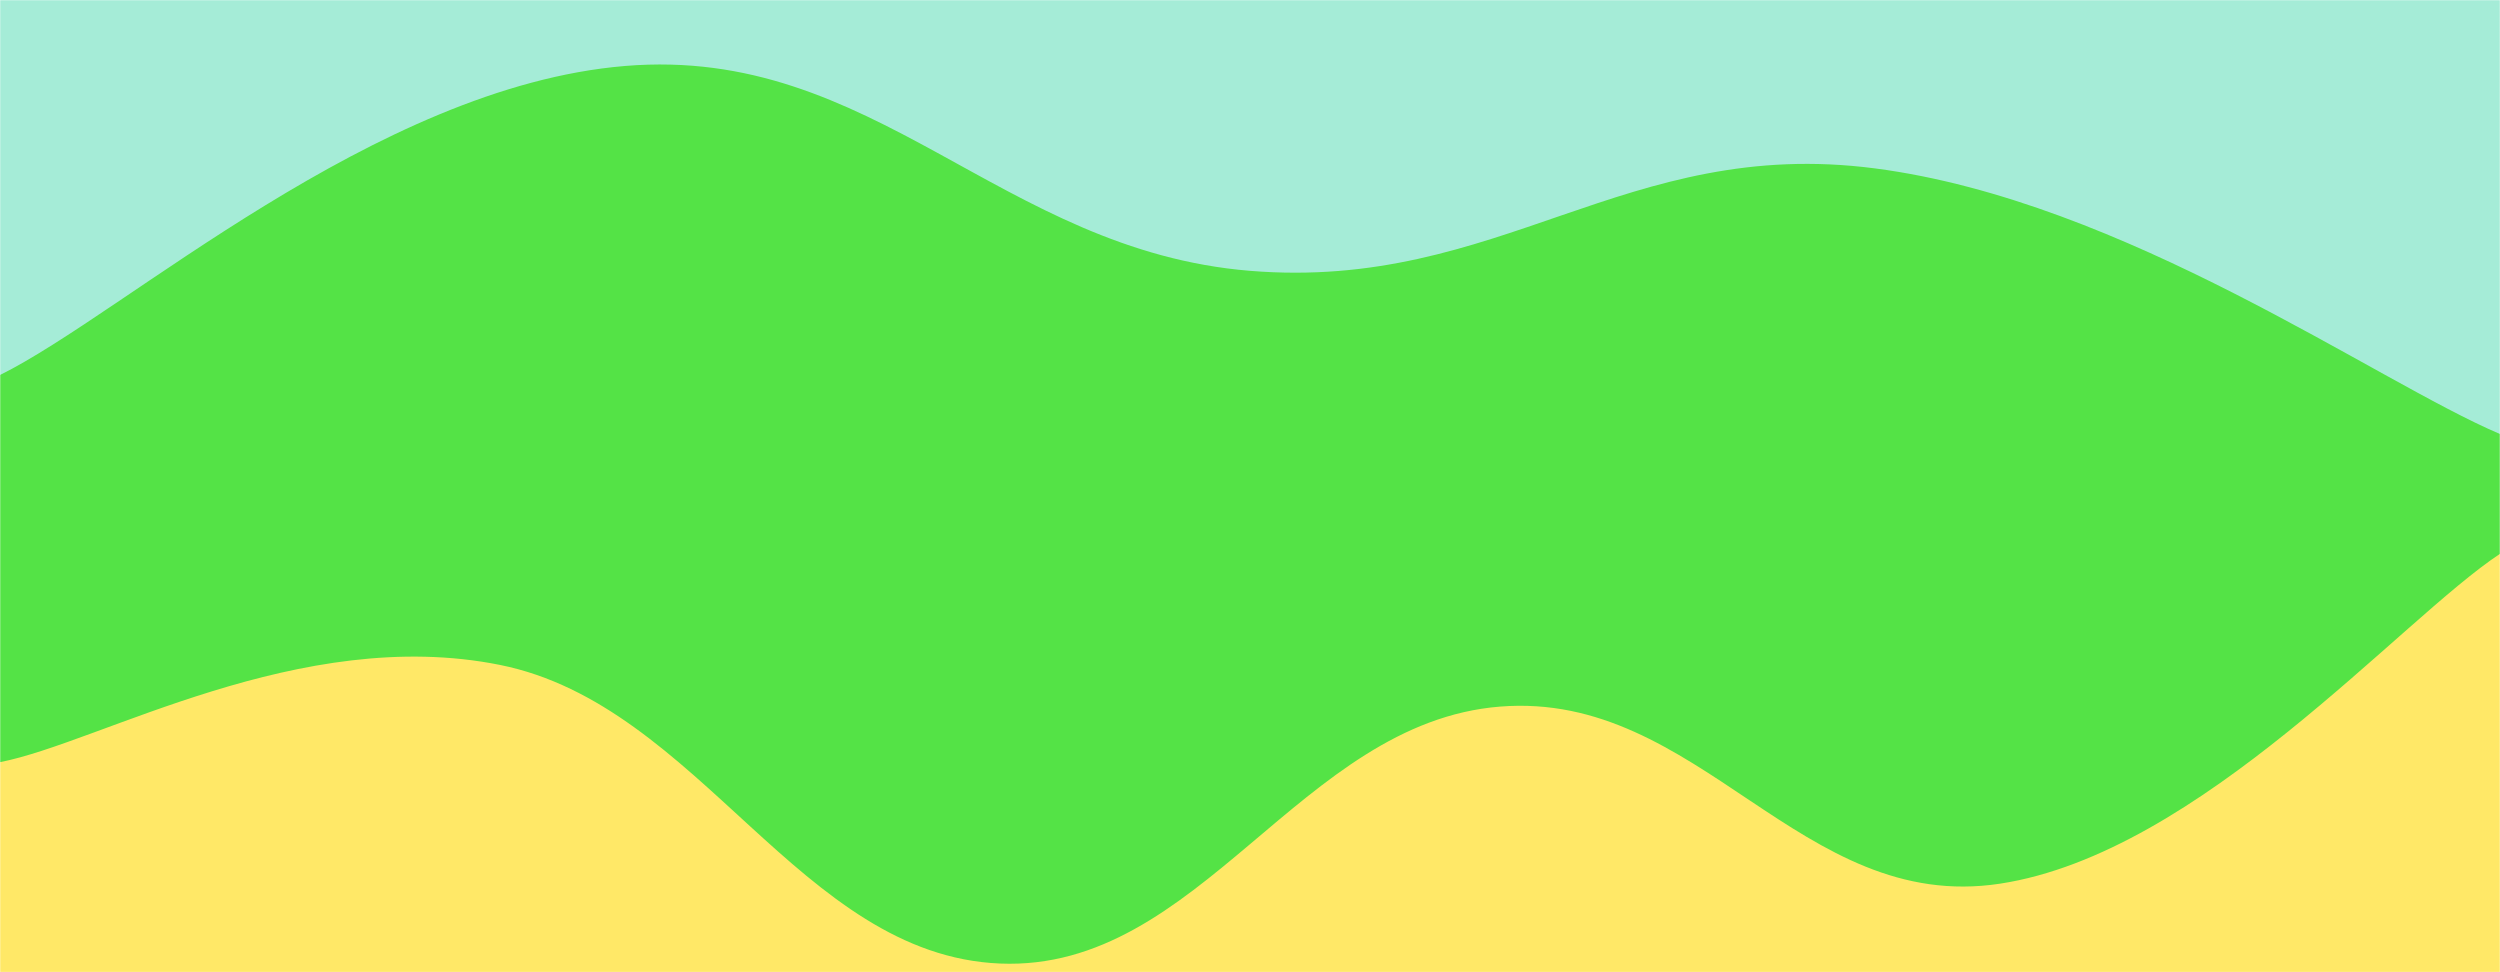 <svg xmlns="http://www.w3.org/2000/svg" version="1.1" xmlns:xlink="http://www.w3.org/1999/xlink" xmlns:svgjs="http://svgjs.com/svgjs" width="1440" height="560" preserveAspectRatio="none" viewBox="0 0 1440 560"><g mask="url(&quot;#SvgjsMask1047&quot;)" fill="none"><rect width="1440" height="560" x="0" y="0" fill="rgba(165, 236, 215, 1)"></rect><path d="M 0,216 C 72,180.4 216,50 360,38 C 504,26 576,144.2 720,156 C 864,167.8 936,78.2 1080,97 C 1224,115.8 1368,219.4 1440,250L1440 560L0 560z" fill="rgba(84, 227, 70, 1)"></path><path d="M 0,439 C 57.6,427.8 172.8,359.8 288,383 C 403.2,406.2 460.8,550.2 576,555 C 691.2,559.8 748.8,416.2 864,407 C 979.2,397.8 1036.8,526.6 1152,509 C 1267.2,491.4 1382.4,357 1440,319L1440 560L0 560z" fill="rgba(255, 232, 103, 1)"></path></g><defs><mask id="SvgjsMask1047"><rect width="1440" height="560" fill="#ffffff"></rect></mask></defs></svg>